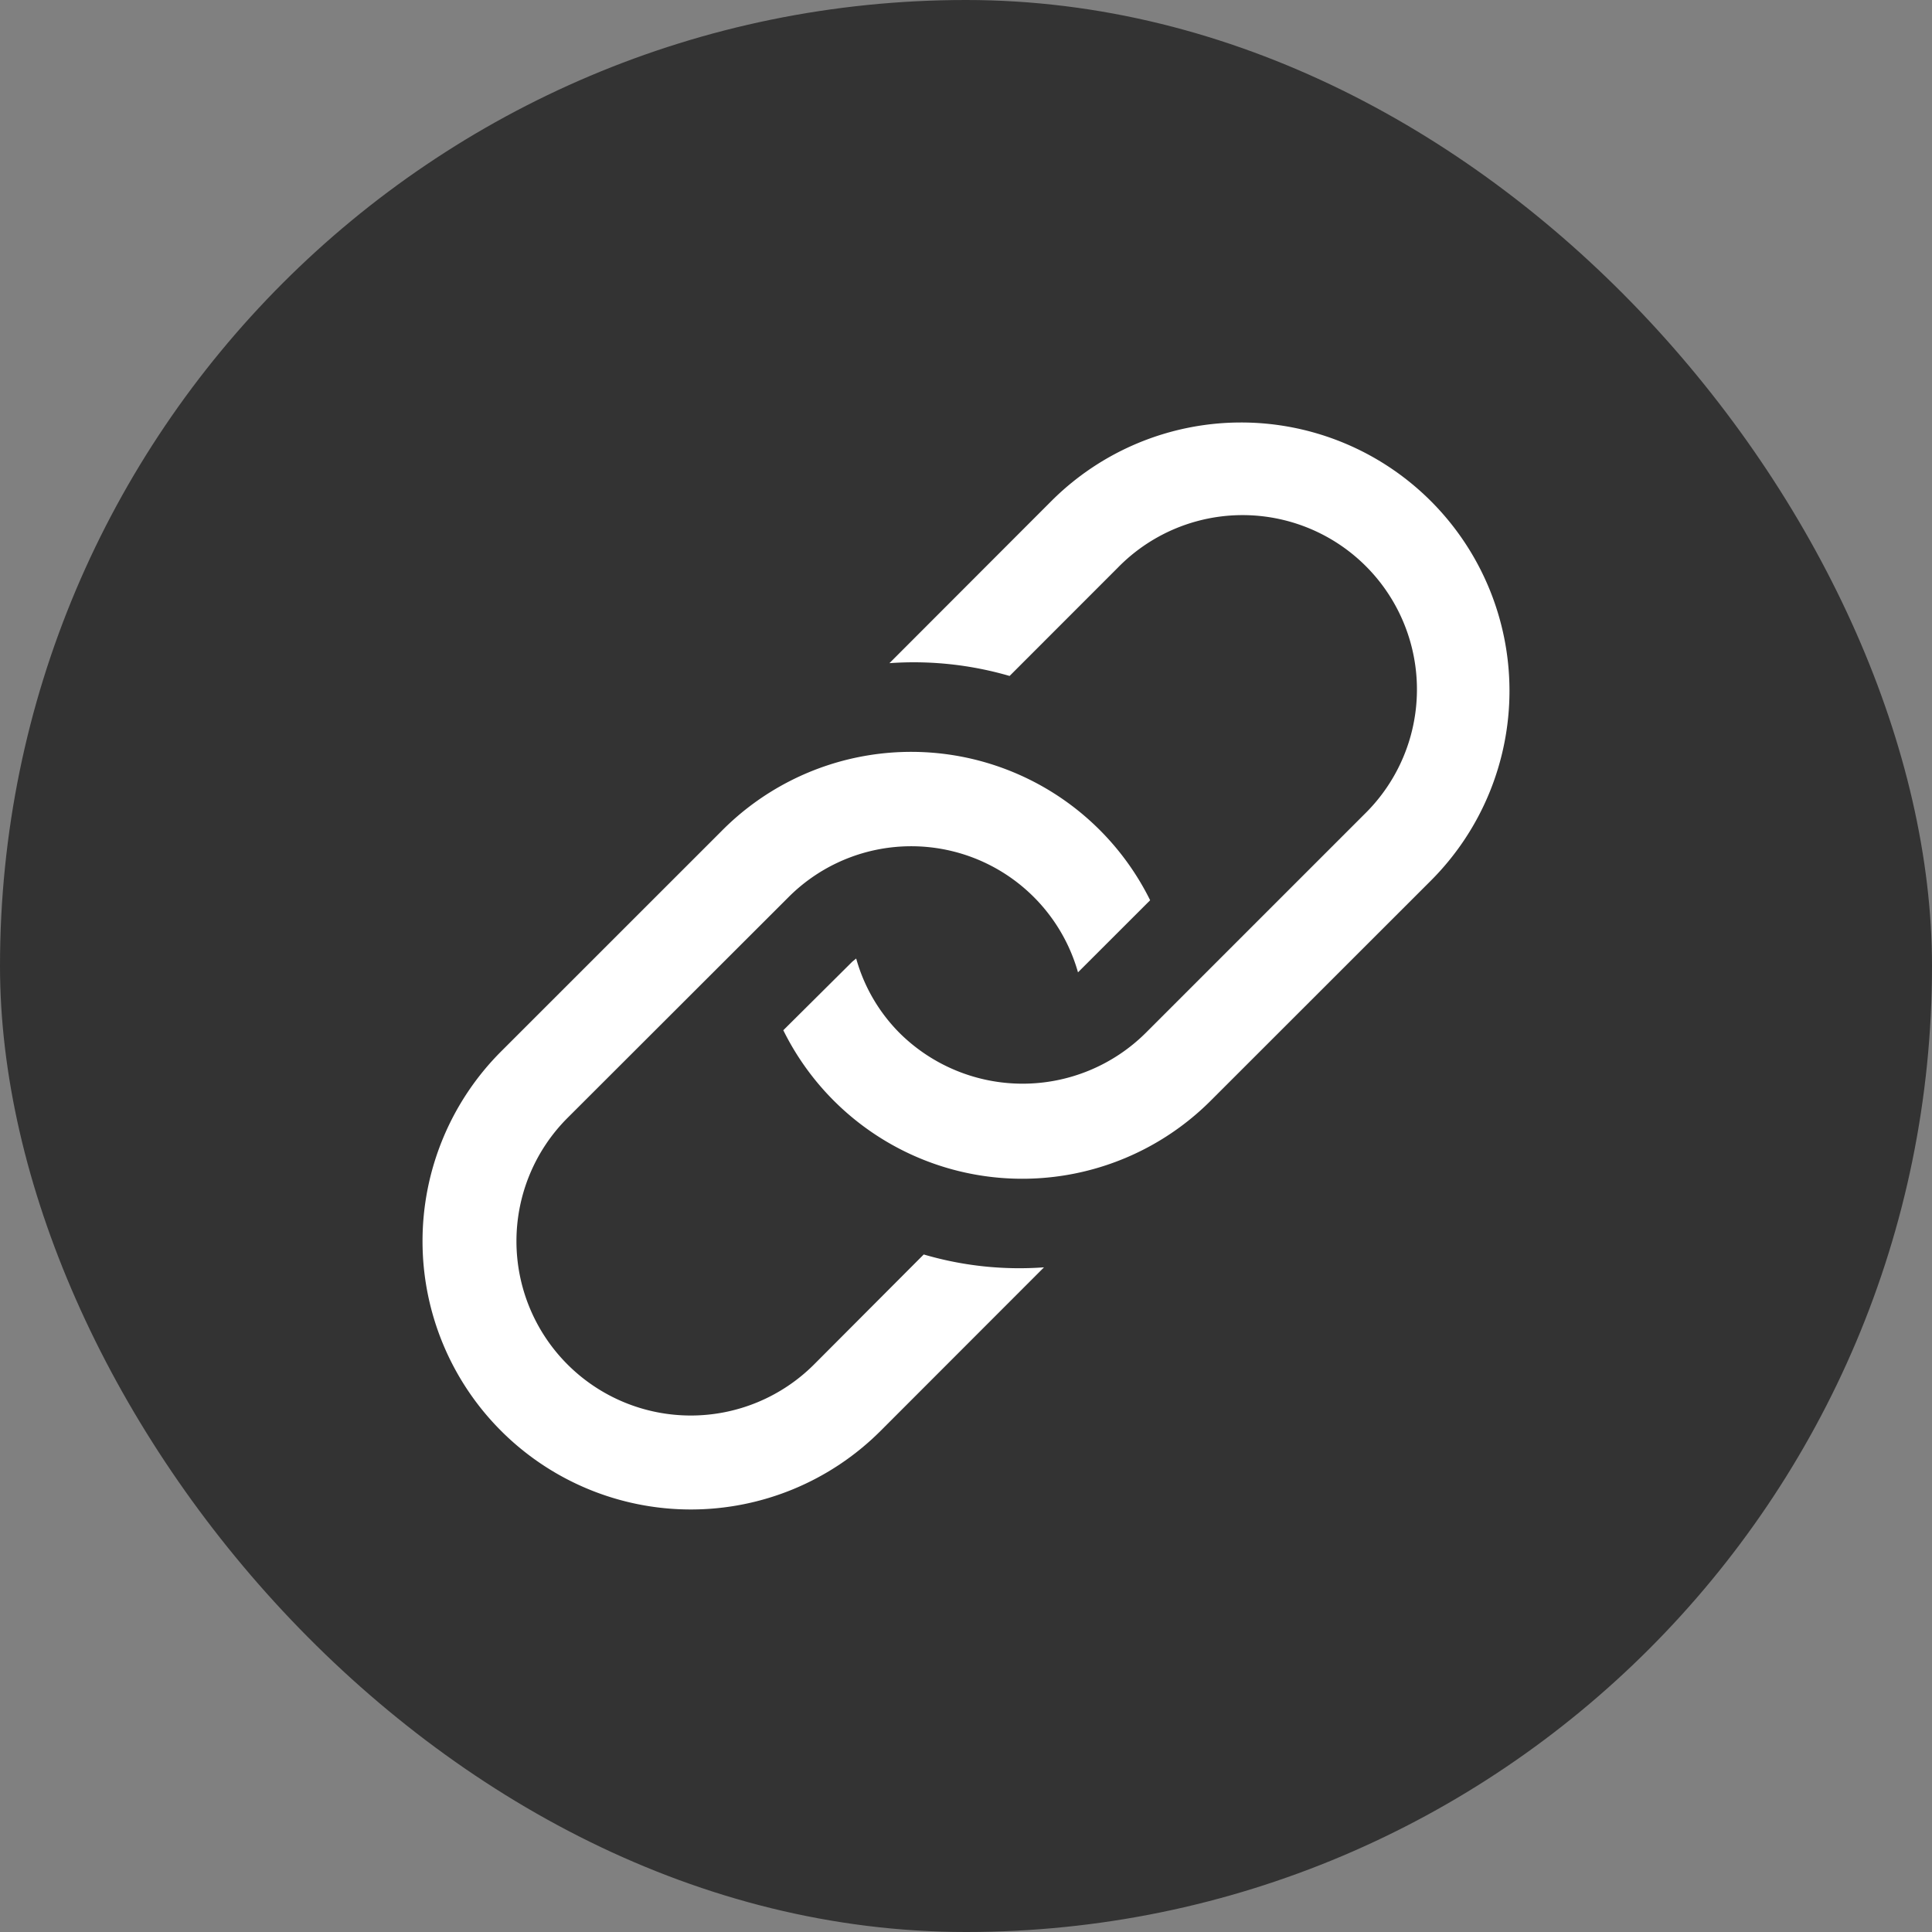 <svg xmlns="http://www.w3.org/2000/svg" width="32" height="32"><rect width="100%" height="100%" fill="#808080" stroke="none"/><g transform="translate(-860 -393)"><rect width="32" height="32" fill="#333" rx="16" transform="translate(860 393)"/><path fill="#fff" d="M877.292 413.991l-2.707 2.709a4.444 4.444 0 01-6.285-6.285l3.65-3.649a4.416 4.416 0 017.1 1.145l-1.195 1.194a2.871 2.871 0 00-4.8-1.24l-3.655 3.651a2.887 2.887 0 004.083 4.084l1.817-1.822a5.612 5.612 0 001.992.213zm.121-12.691l-2.681 2.684a5.677 5.677 0 011.99.212l1.795-1.796a2.888 2.888 0 114.083 4.085l-3.623 3.623a2.893 2.893 0 01-4.079 0 2.825 2.825 0 01-.717-1.232l-.063.051-1.144 1.137a4.414 4.414 0 007.1 1.146l3.626-3.624a4.445 4.445 0 00-6.287-6.286z"/></g></svg>